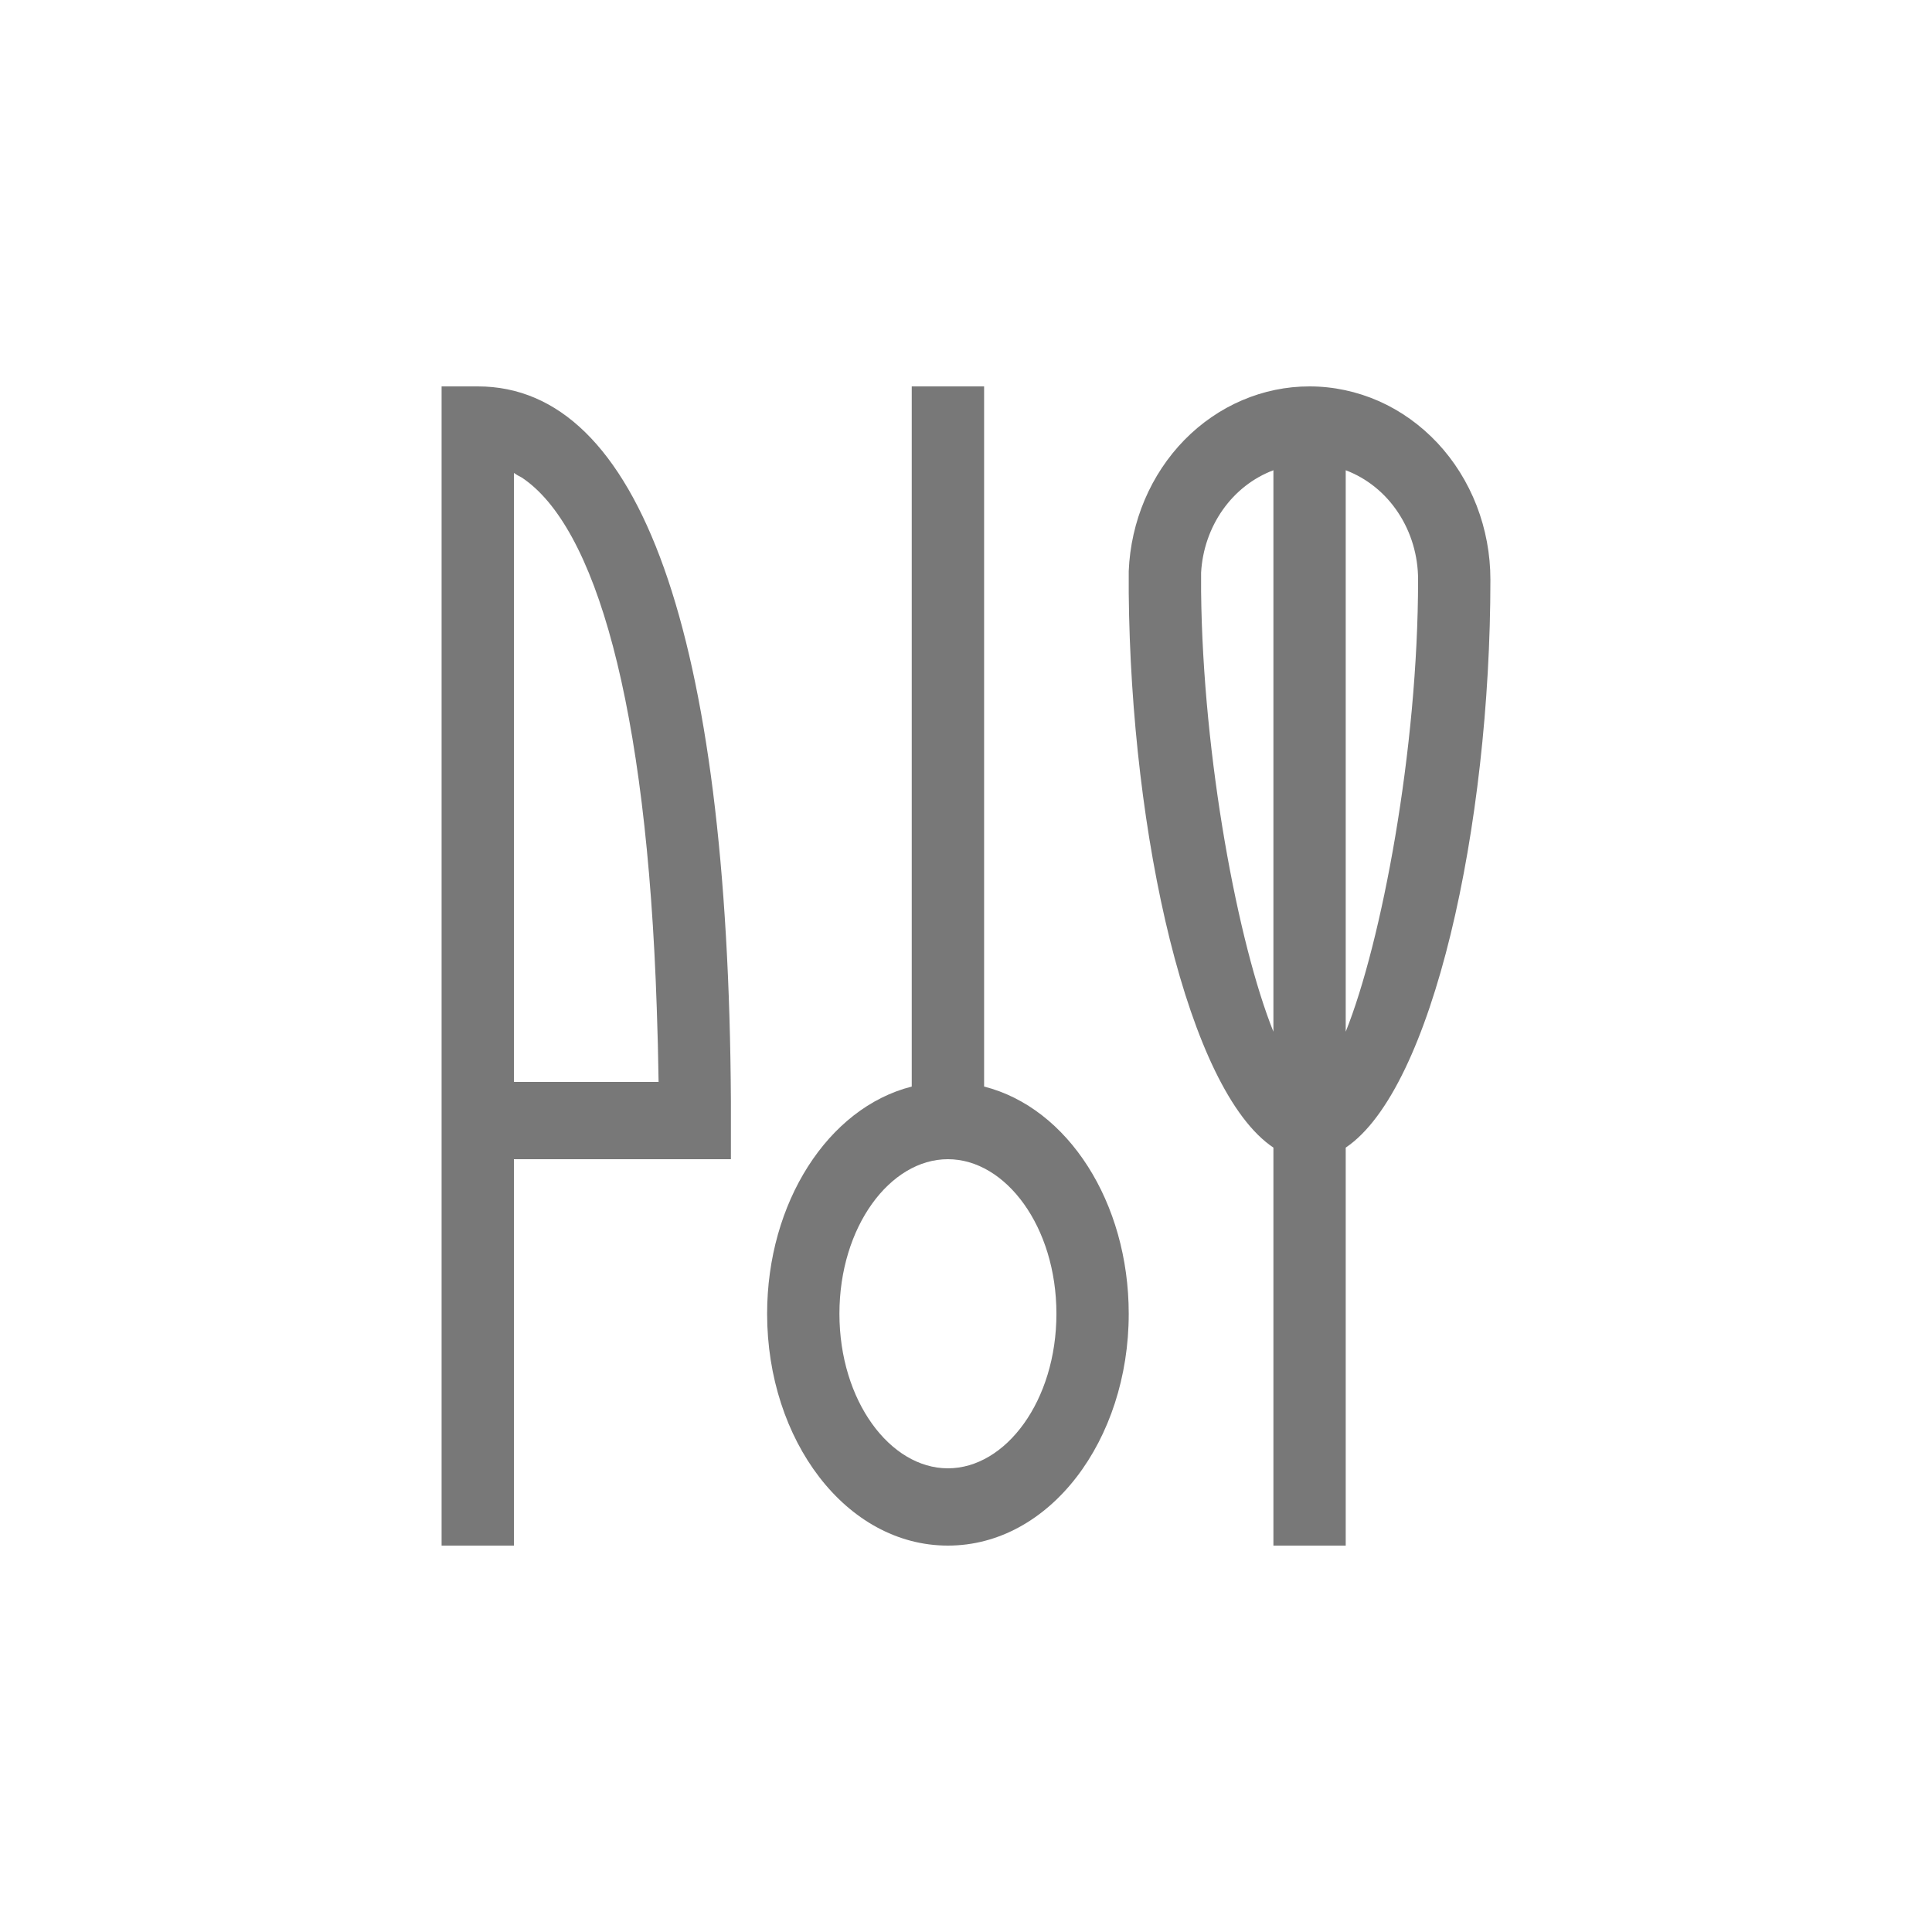 <svg width="35" height="35" viewBox="0 0 35 35" fill="none" xmlns="http://www.w3.org/2000/svg">
<path d="M23.724 7C24.154 7 24.58 7.091 24.978 7.266C25.375 7.442 25.736 7.7 26.041 8.025C26.345 8.35 26.586 8.736 26.751 9.161C26.915 9.585 27 10.04 27 10.5C27 14.973 25.952 19.733 24.379 20.79V28H23.069V20.79C21.523 19.754 20.488 15.141 20.448 10.738V10.346C20.485 9.445 20.847 8.594 21.457 7.97C22.068 7.347 22.88 6.999 23.724 7ZM17.828 7V19.684C19.348 20.069 20.448 21.784 20.448 23.8C20.448 26.089 19.02 28 17.172 28C15.325 28 13.897 26.089 13.897 23.8C13.897 21.791 14.997 20.069 16.517 19.684V7H17.828ZM8 7H8.655C11.584 7 13.195 11.459 13.241 19.95V21H9.31V28H8V7ZM17.172 21C16.124 21 15.207 22.225 15.207 23.8C15.207 25.375 16.124 26.6 17.172 26.6C18.221 26.6 19.138 25.375 19.138 23.8C19.138 22.225 18.221 21 17.172 21ZM9.31 8.568V19.6H11.931L11.918 18.928L11.898 18.263C11.715 12.712 10.778 9.534 9.454 8.652L9.376 8.61L9.31 8.568ZM21.759 10.374V10.717C21.791 13.741 22.433 17.108 23.069 18.69V8.519C22.704 8.656 22.385 8.905 22.152 9.235C21.919 9.565 21.782 9.961 21.759 10.374ZM24.379 8.519V18.69C25.028 17.073 25.69 13.58 25.69 10.5C25.69 10.066 25.564 9.642 25.329 9.287C25.095 8.932 24.763 8.664 24.379 8.519Z" fill="#787878"/>
</svg>
